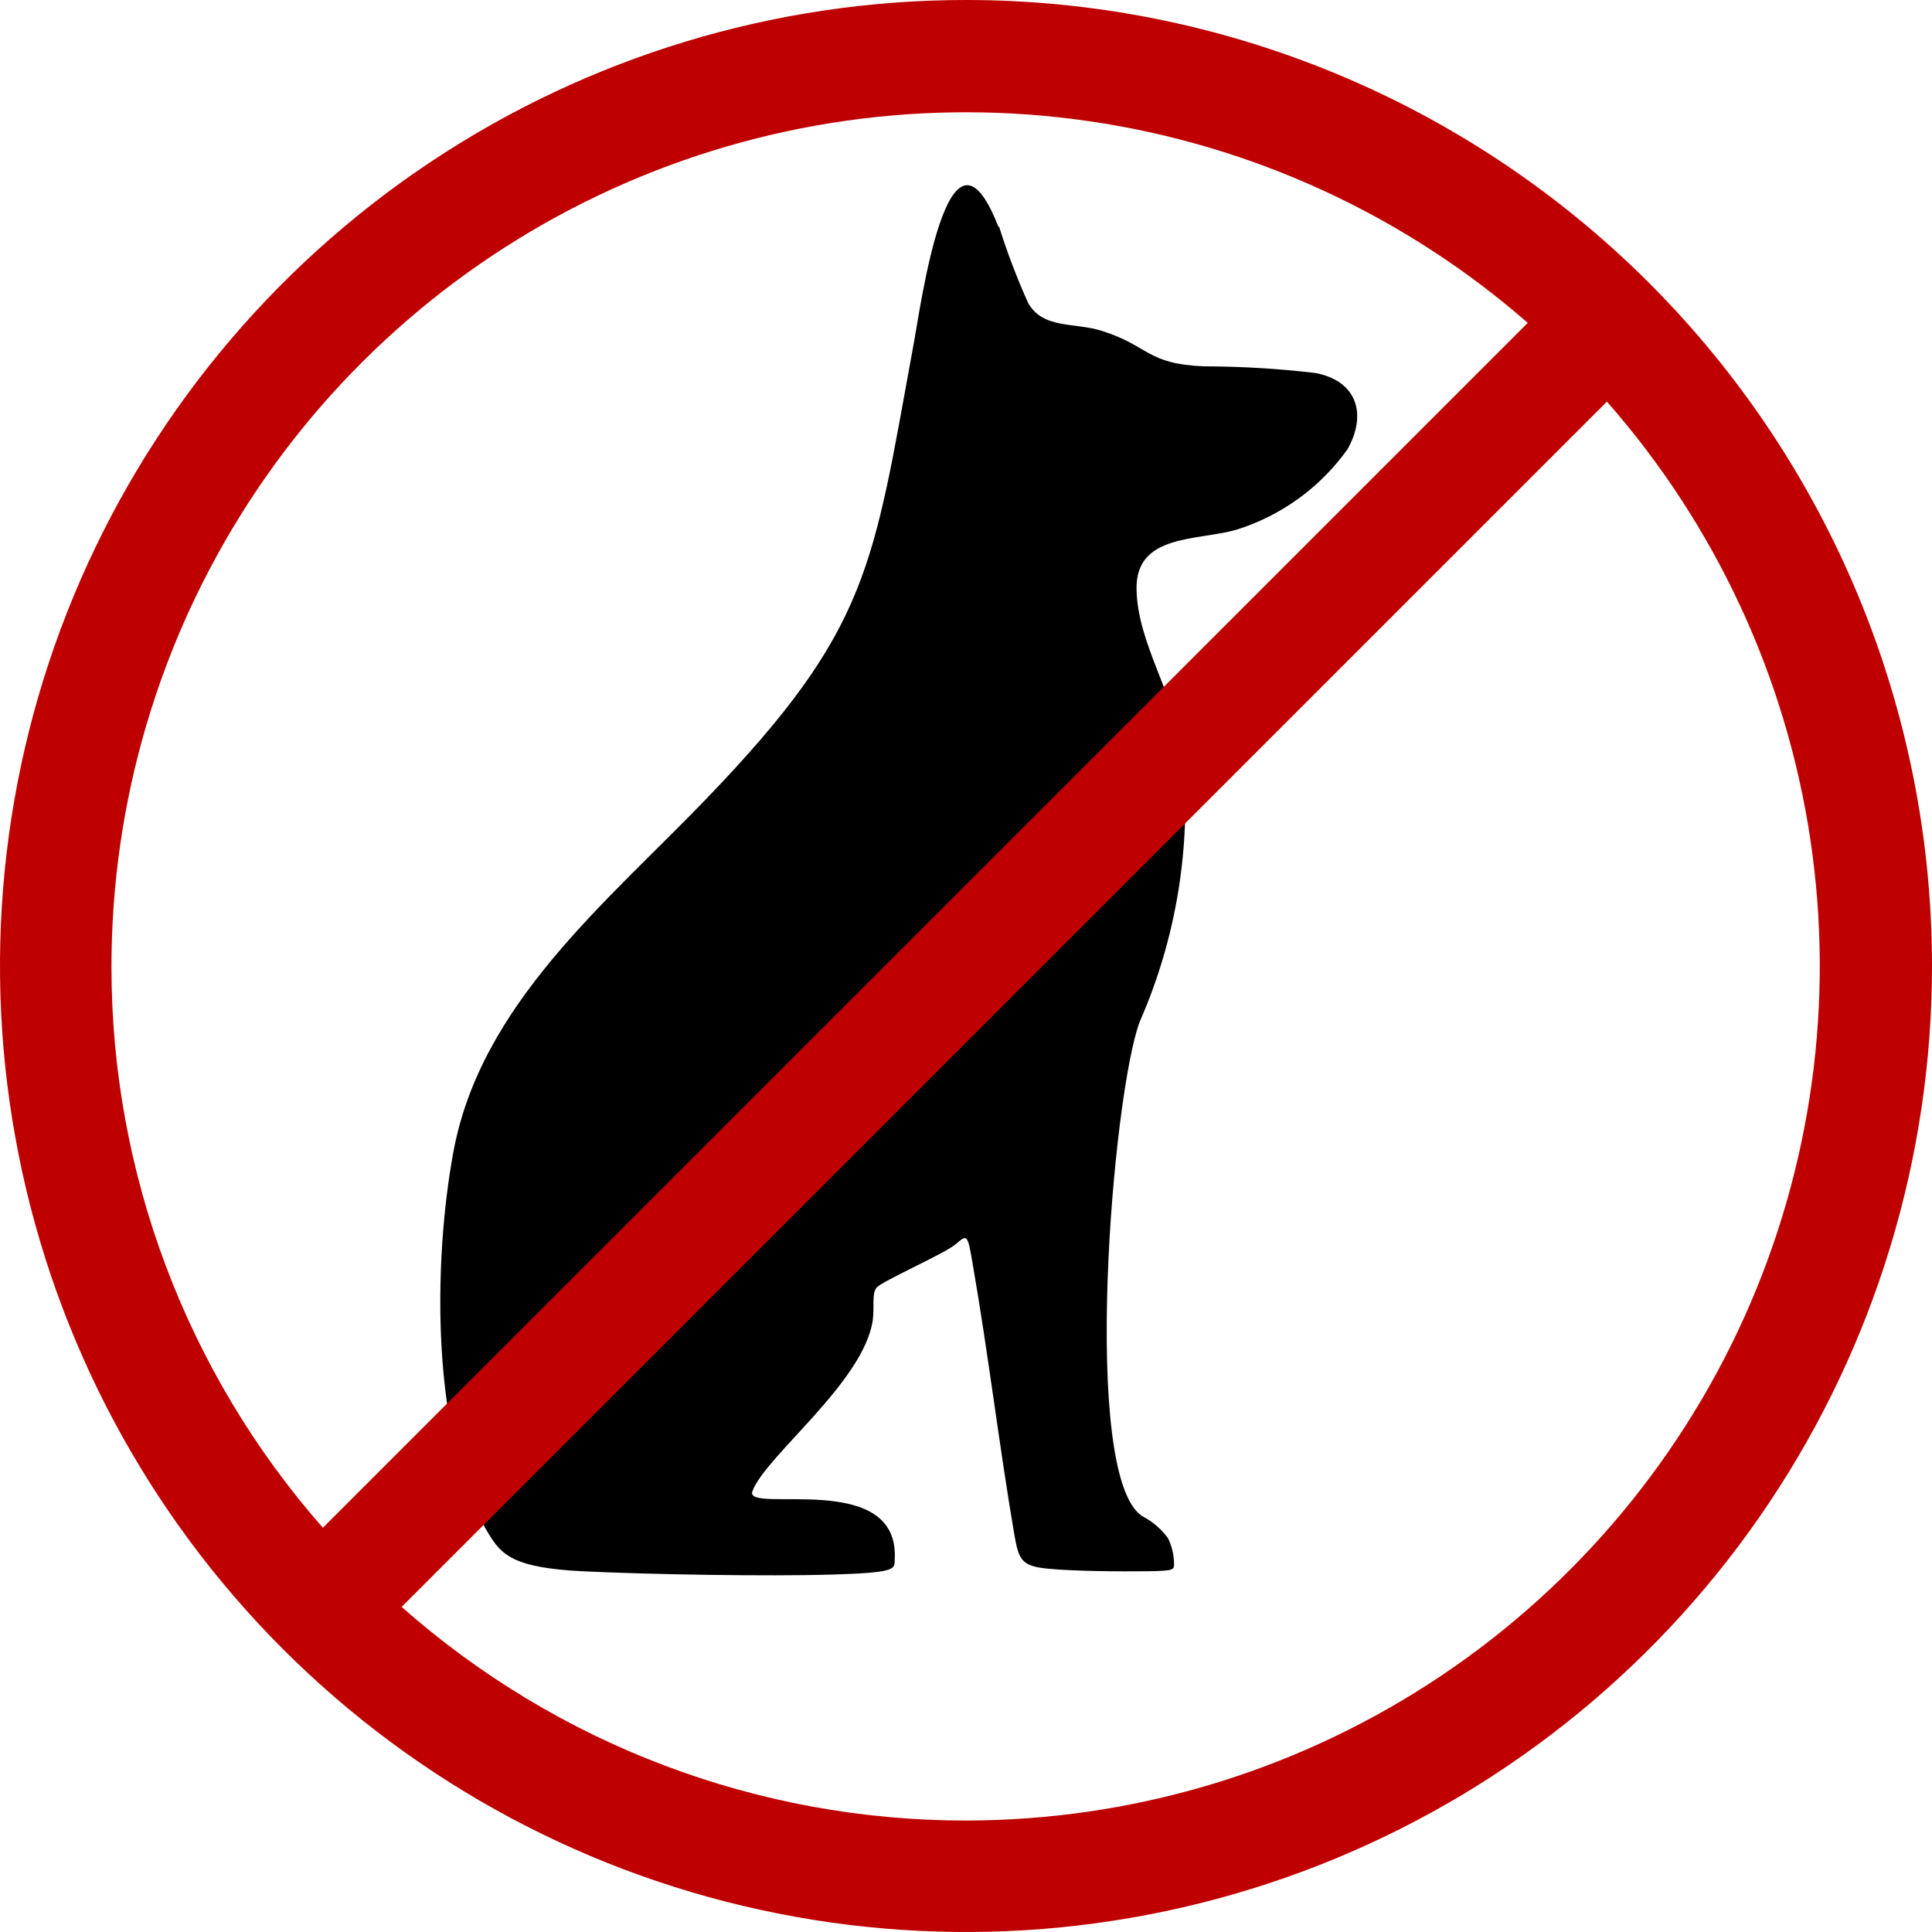 <svg width="52" height="52" viewBox="0 0 52 52" fill="none" xmlns="http://www.w3.org/2000/svg">
<g clip-path="url(#clip0_22_2)">
<path fill-rule="evenodd" clip-rule="evenodd" d="M26.89 6.1C27.11 6.798 27.37 7.482 27.67 8.15C28.07 8.87 28.95 8.67 29.67 8.91C30.93 9.31 30.86 9.8 32.41 9.86C33.413 9.862 34.414 9.922 35.41 10.04C36.54 10.26 36.79 11.16 36.27 12.09C35.534 13.122 34.48 13.884 33.27 14.26C32.21 14.56 30.57 14.37 30.59 15.85C30.61 17.33 31.65 18.74 31.84 20.3C32.069 22.756 31.67 25.23 30.68 27.49C29.95 29.38 29.07 39.76 30.75 40.81C31.017 40.95 31.25 41.148 31.43 41.39C31.54 41.607 31.598 41.847 31.6 42.09C31.6 42.25 31.6 42.28 30.89 42.29C30.18 42.3 28.89 42.29 28.19 42.22C27.49 42.15 27.42 41.98 27.3 41.3C26.89 38.89 26.6 36.44 26.18 34.02C26.04 33.19 26.03 33.23 25.72 33.49C25.41 33.75 23.72 34.49 23.59 34.66C23.46 34.83 23.54 35.16 23.49 35.54C23.24 37.21 20.59 39.2 20.25 40.14C20.03 40.77 24.25 39.52 24.08 42C24.08 42.24 24.08 42.33 22.39 42.38C20.7 42.43 17.48 42.38 15.67 42.29C13.86 42.2 13.52 41.86 13.2 41.36C11.56 38.76 11.67 33.89 12.2 31.02C12.93 27.02 16.34 24.28 19.02 21.49C23.43 16.91 23.49 15.25 24.58 9.32C24.78 8.27 25.52 2.63 26.87 6.1H26.89Z" fill="black"/>
<path d="M26 0C20.858 0 15.831 1.525 11.555 4.382C7.28 7.239 3.947 11.299 1.979 16.05C0.011 20.801 -0.504 26.029 0.5 31.072C1.503 36.116 3.979 40.749 7.615 44.385C11.251 48.021 15.884 50.497 20.928 51.5C25.971 52.504 31.199 51.989 35.95 50.021C40.701 48.053 44.761 44.721 47.618 40.445C50.475 36.169 52 31.142 52 26C52 19.104 49.261 12.491 44.385 7.615C39.509 2.739 32.896 0 26 0V0ZM3 26C3.004 21.586 4.278 17.267 6.67 13.557C9.062 9.847 12.471 6.905 16.49 5.08C20.509 3.255 24.969 2.625 29.336 3.265C33.703 3.905 37.794 5.788 41.12 8.69L8.69 41.12C5.017 36.94 2.994 31.564 3 26V26ZM26 49C20.404 49.003 15.001 46.957 10.81 43.25L43.25 10.81C46.17 14.13 48.072 18.222 48.726 22.595C49.381 26.969 48.761 31.438 46.941 35.468C45.12 39.498 42.177 42.917 38.463 45.318C34.749 47.718 30.422 48.996 26 49V49Z" fill="#BF0000"/>
</g>
<defs>
<clipPath id="clip0_22_2">
<rect width="52" height="52" fill="white"/>
</clipPath>
</defs>
</svg>

